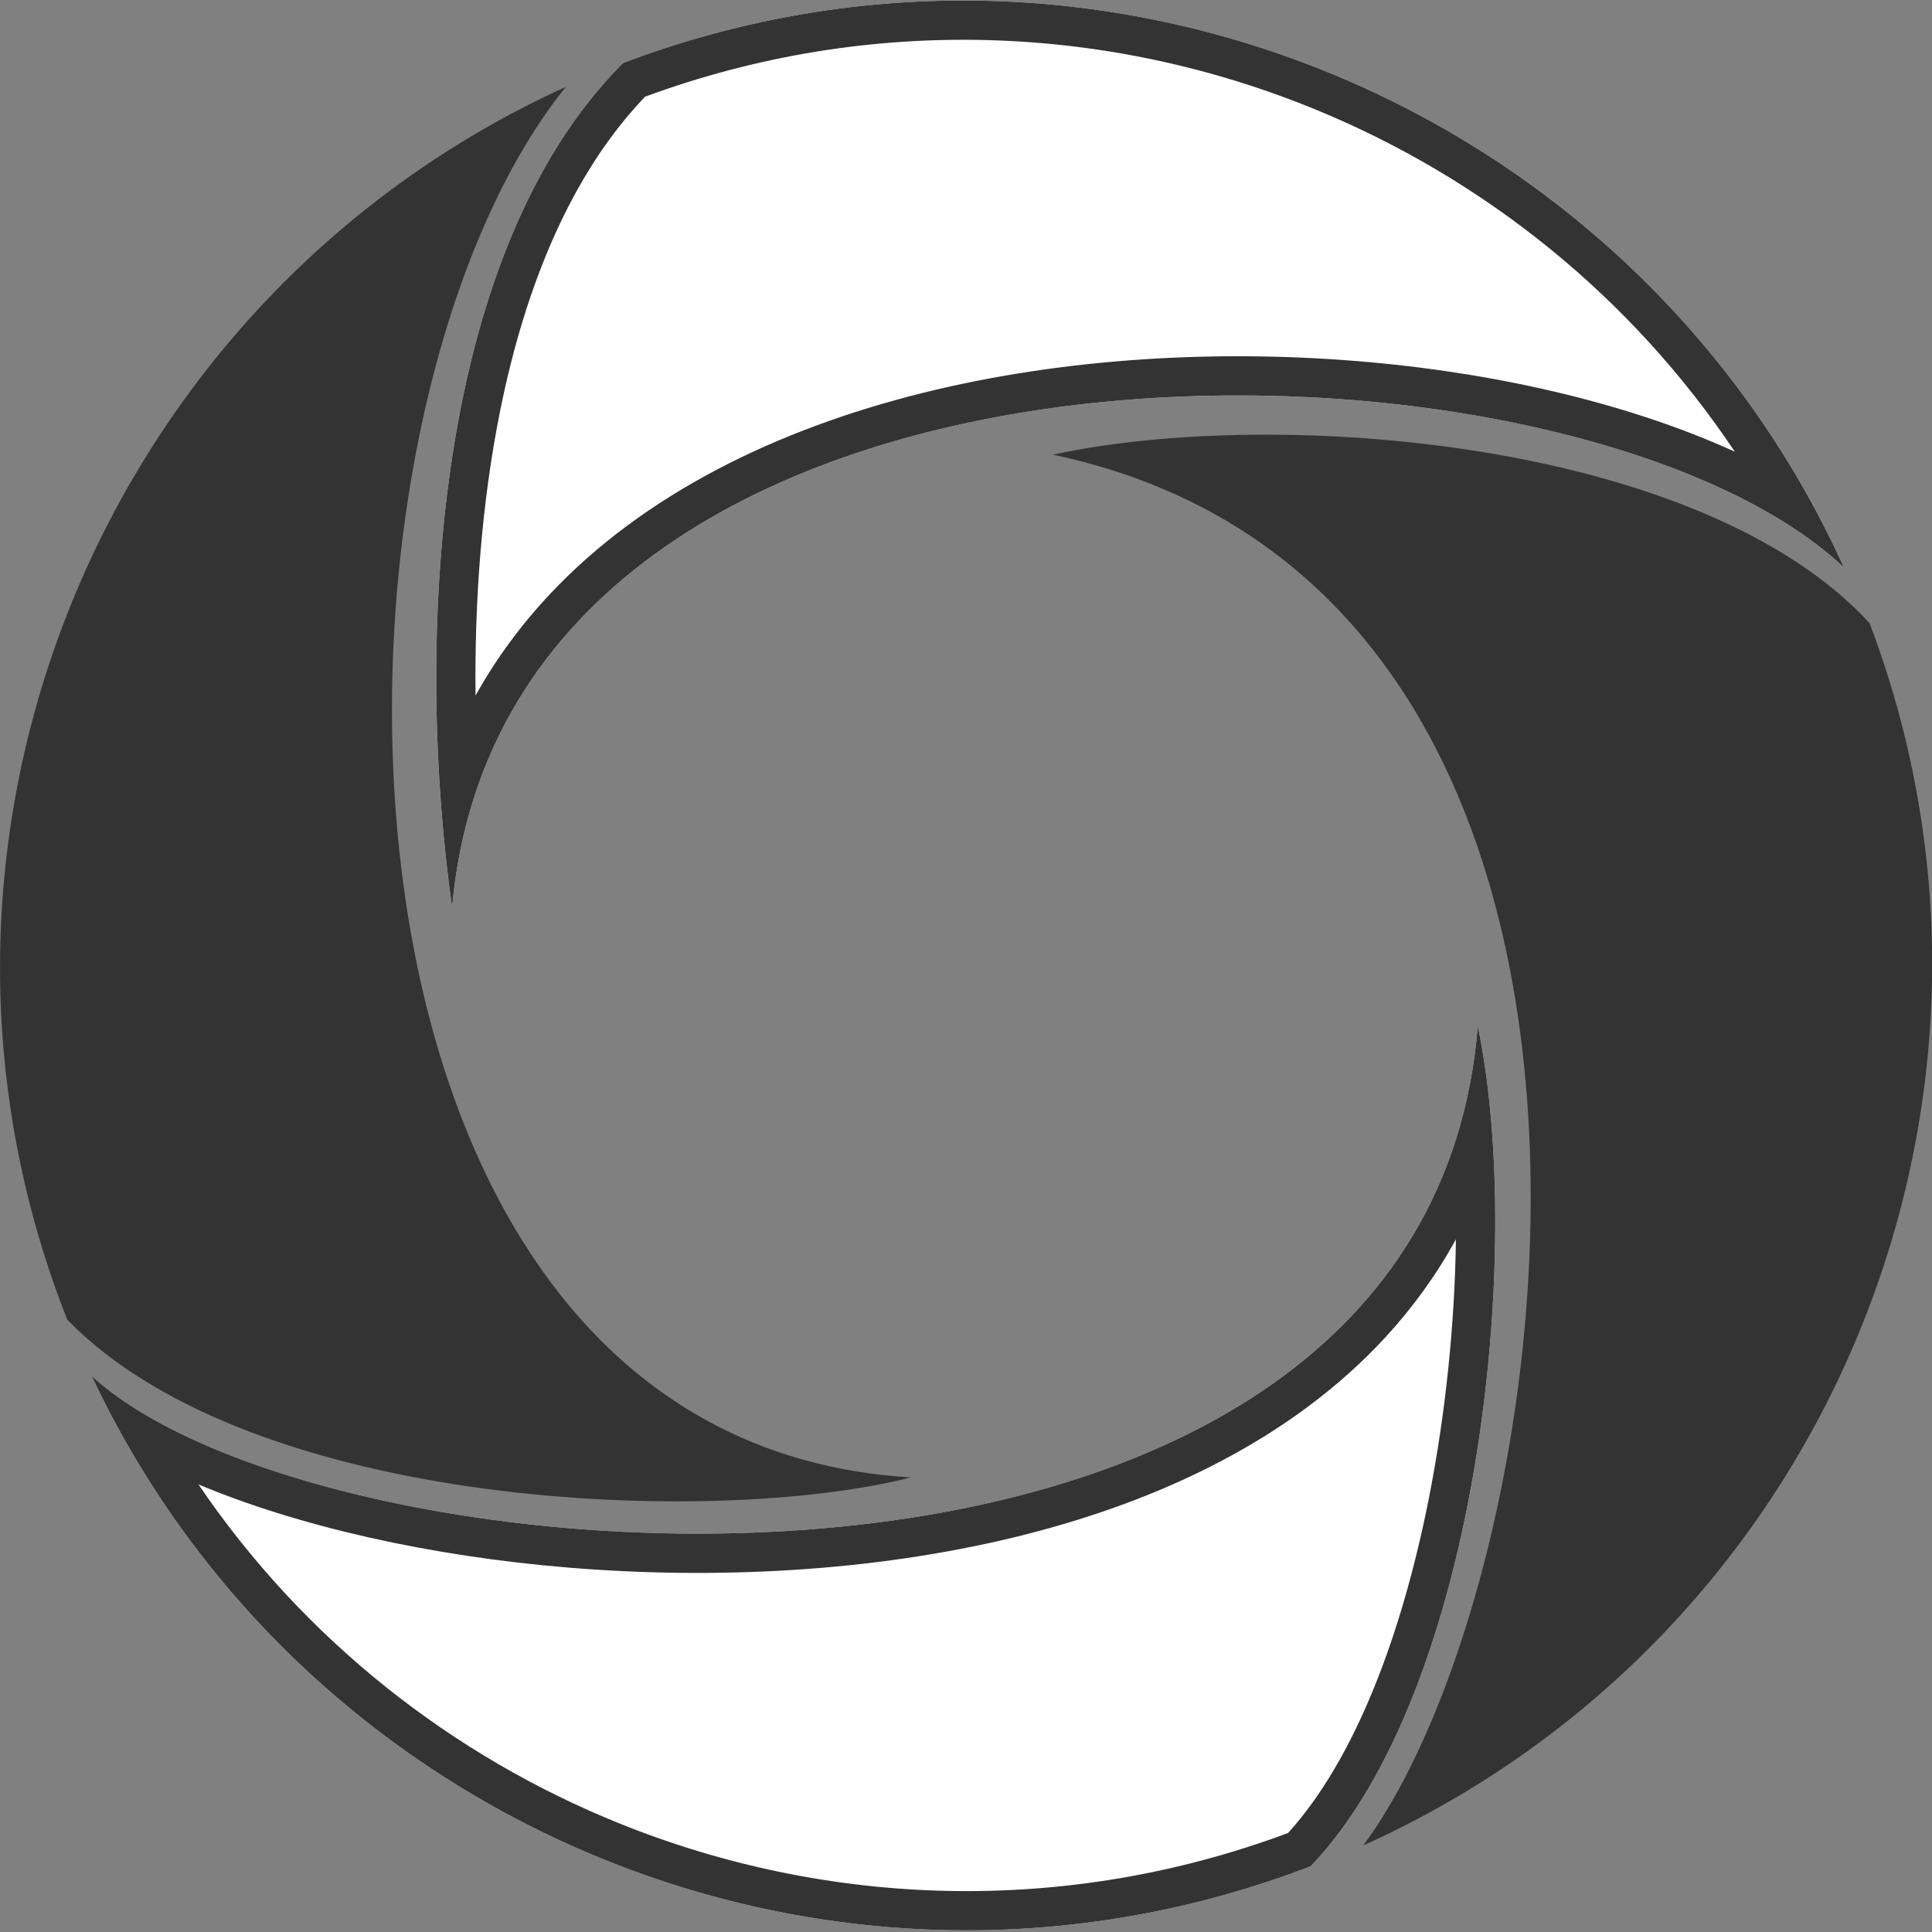 <?xml version="1.0" encoding="UTF-8" standalone="no"?>
<!DOCTYPE svg PUBLIC "-//W3C//DTD SVG 1.1//EN" "http://www.w3.org/Graphics/SVG/1.1/DTD/svg11.dtd">
<svg width="100%" height="100%" viewBox="0 0 1955 1955" version="1.1" xmlns="http://www.w3.org/2000/svg" xmlns:xlink="http://www.w3.org/1999/xlink" xml:space="preserve" xmlns:serif="http://www.serif.com/" style="fill-rule:evenodd;clip-rule:evenodd;stroke-linejoin:round;stroke-miterlimit:2;">
    <rect x="0" y="0" width="1955" height="1955" fill="#808080" stroke="none"/>
    <g transform="matrix(4.167,0,0,4.167,0,0)">
        <path d="M358.864,249.173C346.038,405.967 80.134,387.33 22.218,334.078C74.102,444.321 203.363,497.353 318.275,453.21C358.905,410.789 370.386,304.216 358.864,249.173Z" style="fill:white;"/>
        <path d="M353.552,300.954C348.803,309.63 343.06,317.526 336.478,324.686C314.052,349.076 282.005,364.61 246.563,373.247C211.77,381.726 173.652,383.585 138.309,380.695C104.201,377.906 72.361,370.604 48.192,360.473C73.764,398.162 109.78,426.449 150.608,442.878C200.889,463.11 258.454,465.381 312.793,445.119C329.194,427.008 340.434,396.766 346.917,364.173C351.112,343.085 353.278,321.174 353.552,300.954ZM358.864,249.172C346.039,405.968 80.134,387.329 22.218,334.078C74.103,444.32 203.363,497.353 318.275,453.21C358.905,410.789 370.386,304.215 358.864,249.172Z" style="fill:rgb(51,51,51);"/>
        <g transform="matrix(1,0,0,1,0.6,0)">
            <path d="M255.074,110.407C411.632,143.559 380.388,380.739 330.456,448.134C443.722,397.088 497.076,266.4 453.403,151.328C412.703,106.935 309.868,98.584 255.074,110.407Z" style="fill:rgb(51,51,51);"/>
        </g>
        <path d="M221.224,358.774C71.25,349.896 71.358,103.012 137.41,21.087C24.772,72.318 -29.607,204.177 16.336,320.479C61.445,366.8 173.68,370.859 221.224,358.774Z" style="fill:rgb(51,51,51);"/>
        <path d="M109.785,220.296C123.5,68.437 381.307,75.162 447.778,137.807C397.105,26.05 267.218,-28.633 151.286,15.306C104.209,62.383 101.032,158.833 109.785,220.296Z" style="fill:white;"/>
        <path d="M115.479,168.914C120.517,159.847 126.644,151.601 133.679,144.133C156.419,120.005 188.546,104.264 224.013,95.431C258.825,86.762 297.026,84.739 332.647,87.954C365.828,90.95 396.95,98.576 421.281,109.697C396.085,71.992 360.456,43.529 319.939,26.789C269.522,5.959 211.529,3.27 156.656,23.475C138.497,42.427 127.515,69.811 121.509,99.481C116.907,122.213 115.226,146.227 115.479,168.914ZM109.785,220.296C123.5,68.437 381.306,75.163 447.776,137.807C397.106,26.05 267.219,-28.633 151.286,15.307C104.208,62.383 101.031,158.833 109.785,220.296Z" style="fill:rgb(51,51,51);"/>
    </g>
</svg>
